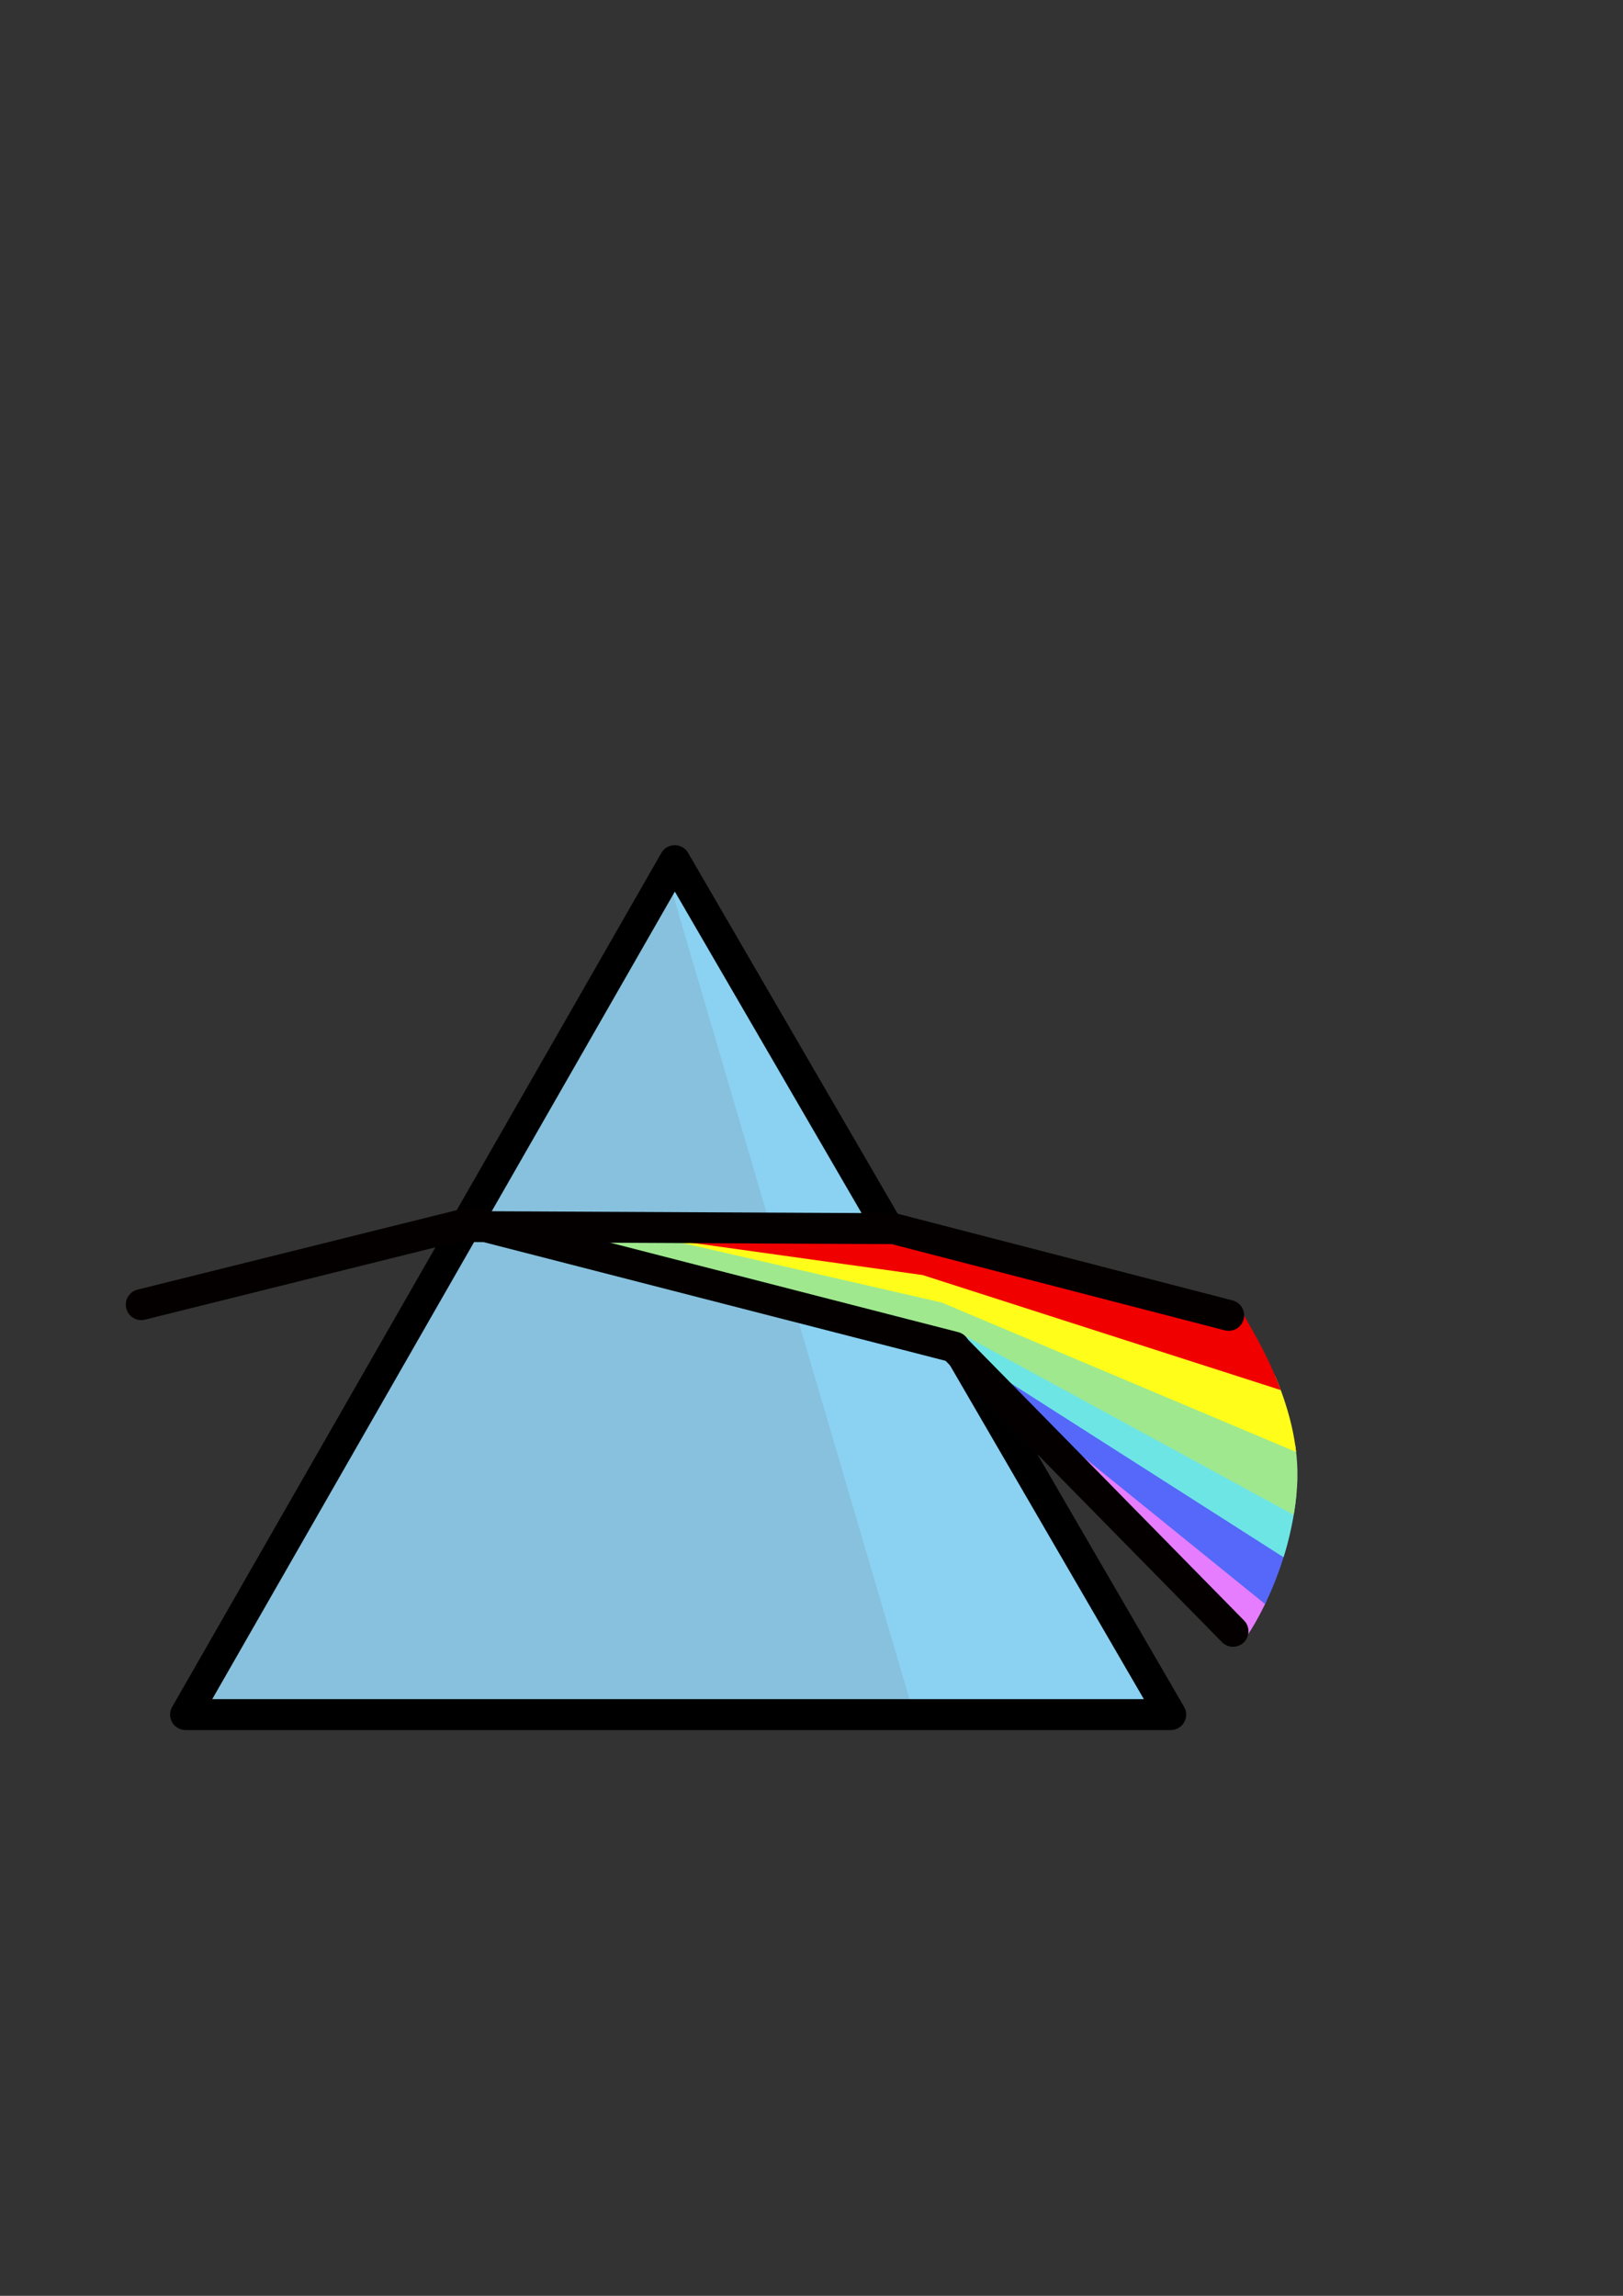 <?xml version="1.0" encoding="UTF-8" standalone="no"?>
<svg
   xmlns:dc="http://purl.org/dc/elements/1.1/"
   xmlns:cc="http://creativecommons.org/ns#"
   xmlns:rdf="http://www.w3.org/1999/02/22-rdf-syntax-ns#"
   xmlns:svg="http://www.w3.org/2000/svg"
   xmlns="http://www.w3.org/2000/svg"
   xmlns:sodipodi="http://sodipodi.sourceforge.net/DTD/sodipodi-0.dtd"
   xmlns:inkscape="http://www.inkscape.org/namespaces/inkscape"
   inkscape:export-ydpi="21.674669"
   inkscape:export-xdpi="21.674669"
   inkscape:export-filename="/Users/thiele67/web/gmd/website/app/iSpec/icon_128.png"
   sodipodi:docname="logo.svg"
   inkscape:version="1.0beta2 (2b71d25, 2019-12-03)"
   id="svg8"
   version="1.1"
   viewBox="0 0 210 297"
   height="297mm"
   width="210mm">
  <rect x="0" y="0" width="210" height="297" fill="#333333" stroke="none"/>
  <defs
     id="defs2">
    <clipPath
       id="clipPath945"
       clipPathUnits="userSpaceOnUse">
      <path
         inkscape:connector-curvature="0"
         id="path947"
         d="m 61.164,156.685 55.123,4.342 43.419,7.174 c 0,0 0.755,0.566 1.133,1.699 0.378,1.133 7.74,11.515 6.985,22.464 -0.755,10.949 -6.418,19.633 -7.362,20.388 -0.944,0.755 -3.398,-2.265 -3.398,-2.265 L 137.807,190.099 122.516,174.052 72.49,159.894 Z"
         style="fill:none;stroke:#000000;stroke-width:0.265px;stroke-linecap:butt;stroke-linejoin:miter;stroke-opacity:1" />
    </clipPath>
  </defs>
  <sodipodi:namedview
     inkscape:window-maximized="0"
     inkscape:window-y="23"
     inkscape:window-x="1"
     inkscape:window-height="1035"
     inkscape:window-width="1920"
     showgrid="false"
     inkscape:document-rotation="0"
     inkscape:current-layer="layer1"
     inkscape:document-units="mm"
     inkscape:cy="714.5808"
     inkscape:cx="438.90542"
     inkscape:zoom="0.92465356"
     inkscape:pageshadow="2"
     inkscape:pageopacity="0.0"
     borderopacity="1.0"
     bordercolor="#666666"
     pagecolor="#ffffff"
     id="base" />
  <g
     id="layer1"
     inkscape:groupmode="layer"
     inkscape:label="Layer 1">
    <rect
       inkscape:export-ydpi="21.674669"
       inkscape:export-xdpi="21.674669"
       ry="0.141"
       y="92.317"
       x="13.571"
       height="150.2"
       width="155.208"
       id="rect987"
       style="font-variation-settings:normal;opacity:0;vector-effect:none;fill:#ffffff;fill-opacity:0;stroke:none;stroke-width:8.936;stroke-linecap:round;stroke-linejoin:round;stroke-miterlimit:4;stroke-dasharray:none;stroke-dashoffset:0;stroke-opacity:1;paint-order:normal;stop-color:#000000;stop-opacity:1" />
    <g
       style="opacity:1;"
       id="g961">
      <path
         style="fill:#4ebfef;stroke:none;stroke-width:0.265px;stroke-linecap:butt;stroke-linejoin:miter;stroke-opacity:1;fill-opacity:0.665;"
         d="m 86.014,112.112 32.488,110.514 34.619,0 -65.243,-111.845 z"
         id="path902"
         inkscape:connector-curvature="0"
         sodipodi:nodetypes="ccccc" />
      <path
         style="font-variation-settings:normal;opacity:1;vector-effect:none;fill:#98ddff;fill-opacity:0.835;stroke:#000000;stroke-width:4;stroke-linecap:round;stroke-linejoin:round;stroke-miterlimit:4;stroke-dasharray:none;stroke-dashoffset:0;stroke-opacity:1;stop-color:#000000;stop-opacity:1;paint-order:normal"
         d="M 24.01,221.813 87.306,111.339 151.48,221.813 Z"
         id="path876"
         inkscape:connector-curvature="0" />
    </g>
    <g
       style="opacity:1;"
       clip-path="url(#clipPath945)"
       id="g943">
      <path
         style="fill:none;stroke:#e67dff;stroke-width:8;stroke-linecap:butt;stroke-linejoin:miter;stroke-miterlimit:4;stroke-dasharray:none;stroke-opacity:1"
         d="M 166.376,214.964 123.563,174.426 60.716,156.85"
         id="path898"
         inkscape:connector-curvature="0"
         sodipodi:nodetypes="ccc" />
      <g
         style=""
         id="g928">
        <path
           sodipodi:nodetypes="ccc"
           inkscape:connector-curvature="0"
           id="path896"
           d="M 172.061,209.141 124.195,170.4 60.716,156.85"
           style="fill:none;stroke:#5568f9;stroke-width:8;stroke-linecap:butt;stroke-linejoin:miter;stroke-miterlimit:4;stroke-dasharray:none;stroke-opacity:1" />
        <path
           sodipodi:nodetypes="ccc"
           inkscape:connector-curvature="0"
           id="path894"
           d="M 176.187,203.158 116.493,165.071 61.669,160.006"
           style="fill:none;stroke:#6ee5e5;stroke-width:8;stroke-linecap:butt;stroke-linejoin:miter;stroke-miterlimit:4;stroke-dasharray:none;stroke-opacity:1" />
        <path
           sodipodi:nodetypes="ccc"
           inkscape:connector-curvature="0"
           id="path892"
           d="M 175.021,195.573 126.514,169.157 67.031,156.789"
           style="fill:none;stroke:#9fe88e;stroke-width:8;stroke-linecap:butt;stroke-linejoin:miter;stroke-miterlimit:4;stroke-dasharray:none;stroke-opacity:1" />
        <path
           sodipodi:nodetypes="ccc"
           inkscape:connector-curvature="0"
           id="path883"
           d="m 65.016,151.358 58.075,13.327 53.658,22.627"
           style="fill:none;stroke:#fffd19;stroke-width:8;stroke-linecap:butt;stroke-linejoin:miter;stroke-miterlimit:4;stroke-dasharray:none;stroke-opacity:1" />
        <path
           sodipodi:nodetypes="ccc"
           inkscape:connector-curvature="0"
           id="path885"
           d="M 174.798,178.544 120.277,161.035 68.012,153.736"
           style="font-variation-settings:normal;opacity:1;vector-effect:none;fill:none;fill-opacity:1;stroke:#f10000;stroke-width:8;stroke-linecap:round;stroke-linejoin:miter;stroke-miterlimit:4;stroke-dasharray:none;stroke-dashoffset:0;stroke-opacity:1;stop-color:#000000;stop-opacity:1" />
      </g>
    </g>
    <path
       sodipodi:nodetypes="ccc"
       inkscape:connector-curvature="0"
       id="path849"
       d="M 158.98,170.165 115.643,158.95 60.662,158.679"
       style="font-variation-settings:normal;opacity:1;vector-effect:none;fill:none;fill-opacity:1;stroke:#040000;stroke-width:4;stroke-linecap:round;stroke-linejoin:round;stroke-miterlimit:4;stroke-dasharray:none;stroke-dashoffset:0;stroke-opacity:1;stop-color:#000000;stop-opacity:1" />
    <path
       sodipodi:nodetypes="cc"
       inkscape:connector-curvature="0"
       id="path851"
       d="m 123.563,174.426 35.976,36.611"
       style="font-variation-settings:normal;opacity:1;vector-effect:none;fill:none;fill-opacity:1;stroke:#040000;stroke-width:4;stroke-linecap:round;stroke-linejoin:round;stroke-miterlimit:4;stroke-dasharray:none;stroke-dashoffset:0;stroke-opacity:1;stop-color:#000000;stop-opacity:1" />
    <path
       style="font-variation-settings:normal;opacity:1;vector-effect:none;fill:none;fill-opacity:1;stroke:#040000;stroke-width:4;stroke-linecap:round;stroke-linejoin:round;stroke-miterlimit:4;stroke-dasharray:none;stroke-dashoffset:0;stroke-opacity:1;stop-color:#000000;stop-opacity:1"
       d="m 18.277,168.776 42.565,-10.597 62.644,16.091"
       id="path957"
       inkscape:connector-curvature="0"
       sodipodi:nodetypes="ccc" />
  </g>
</svg>
